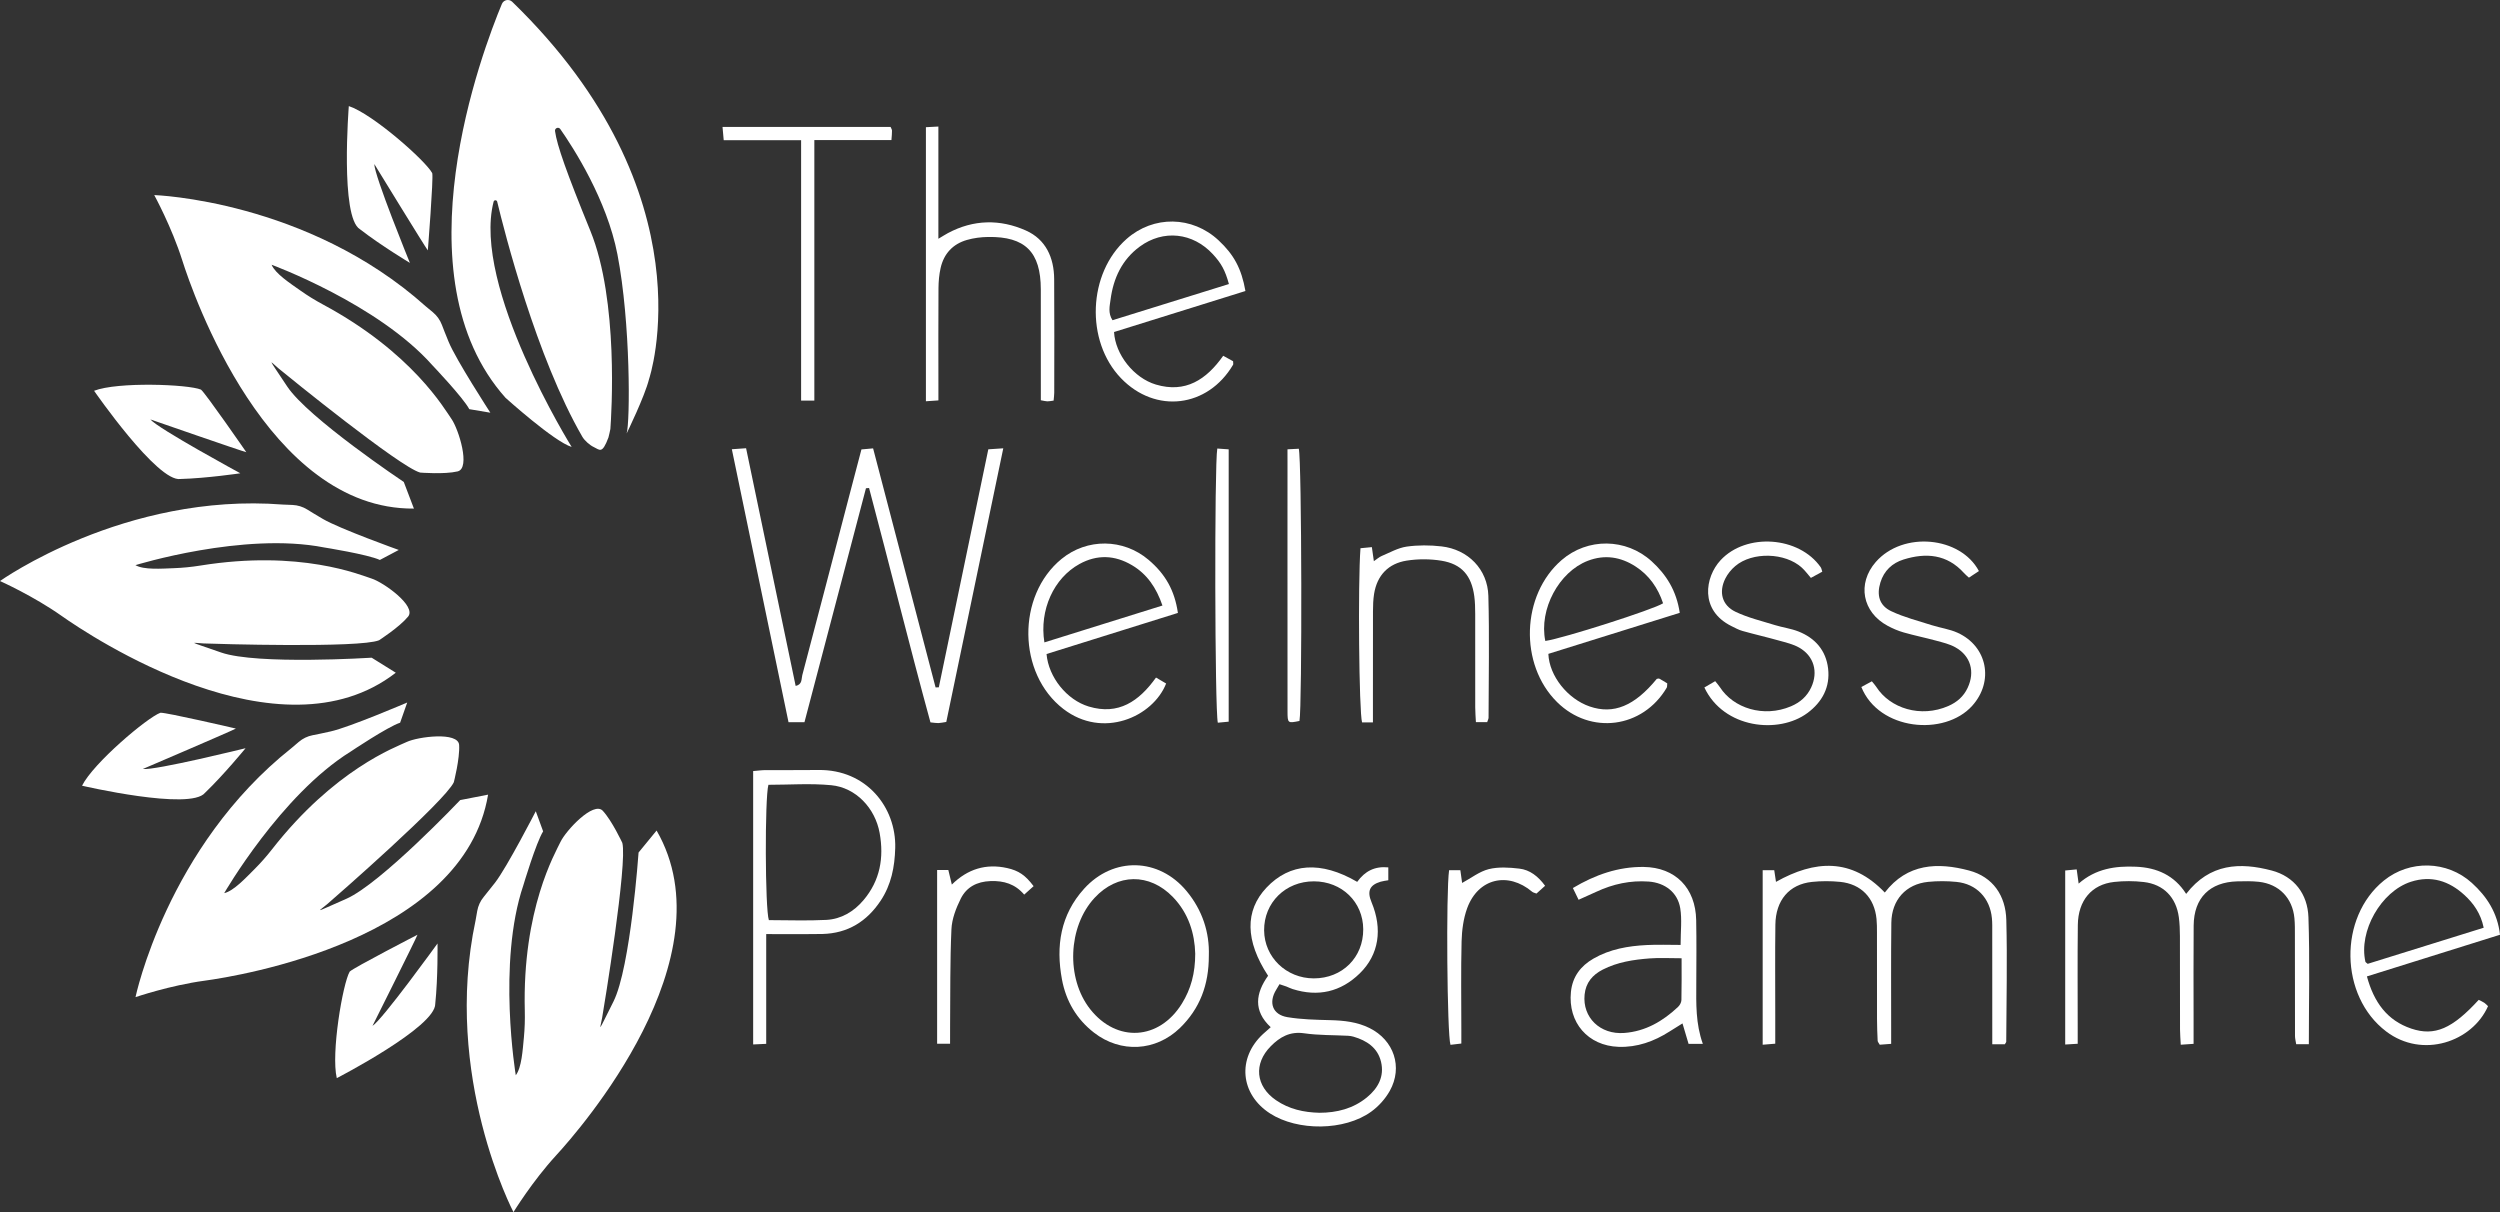 <svg width="99" height="48" viewBox="0 0 99 48" fill="none" xmlns="http://www.w3.org/2000/svg">
<rect x="0" y="0" width="99" height="48" fill="#333333" stroke="none"/>
<g clip-path="url(#clip0)">
<path d="M31.857 28.598C31.637 28.598 31.451 28.598 31.225 28.598C30.476 24.992 29.733 21.413 28.981 17.79C29.184 17.776 29.336 17.765 29.545 17.75C30.201 20.896 30.853 24.02 31.508 27.163C31.776 27.106 31.732 26.884 31.77 26.739C32.4 24.356 33.02 21.97 33.643 19.585C33.796 18.998 33.95 18.413 34.113 17.797C34.255 17.784 34.388 17.773 34.575 17.756C35.403 20.924 36.226 24.073 37.049 27.222C37.092 27.221 37.135 27.219 37.177 27.218C37.827 24.092 38.477 20.967 39.137 17.793C39.308 17.781 39.474 17.77 39.73 17.753C38.969 21.406 38.221 24.996 37.473 28.589C37.333 28.61 37.248 28.631 37.162 28.634C37.075 28.636 36.988 28.62 36.846 28.606C36.003 25.523 35.236 22.416 34.415 19.325C34.374 19.328 34.333 19.331 34.292 19.335C33.481 22.416 32.672 25.497 31.857 28.598Z" fill="white"/>
<path d="M53.745 34.922C54.055 34.491 54.445 34.297 54.977 34.348C54.977 34.523 54.977 34.676 54.977 34.858C54.873 34.877 54.769 34.887 54.671 34.916C54.236 35.047 54.13 35.291 54.312 35.726C54.757 36.791 54.607 37.805 53.847 38.546C53.094 39.281 52.196 39.486 51.188 39.167C51.103 39.141 51.024 39.098 50.941 39.066C50.877 39.041 50.81 39.021 50.668 38.974C50.632 39.035 50.587 39.112 50.541 39.188C50.224 39.7 50.389 40.179 50.978 40.279C51.536 40.372 52.11 40.383 52.678 40.398C53.218 40.412 53.743 40.467 54.234 40.711C55.199 41.19 55.562 42.256 55.036 43.198C54.859 43.514 54.592 43.812 54.298 44.023C53.242 44.786 51.384 44.798 50.291 44.091C49.111 43.328 48.985 41.904 50.013 40.95C50.103 40.866 50.198 40.785 50.32 40.677C49.617 40.023 49.726 39.326 50.216 38.64C49.307 37.254 49.291 36.064 50.153 35.15C51.076 34.172 52.309 34.083 53.745 34.922ZM52.249 44.066C52.939 44.065 53.585 43.903 54.131 43.455C54.572 43.093 54.829 42.624 54.688 42.045C54.554 41.489 54.123 41.206 53.6 41.053C53.532 41.034 53.461 41.021 53.39 41.017C52.807 40.986 52.218 41.001 51.643 40.918C51.081 40.837 50.685 41.064 50.322 41.431C49.635 42.125 49.721 43.015 50.531 43.569C51.047 43.923 51.63 44.051 52.249 44.066ZM53.984 36.796C53.978 35.717 53.137 34.902 52.03 34.901C50.907 34.899 50.05 35.745 50.059 36.844C50.069 37.906 50.936 38.743 52.027 38.744C53.156 38.744 53.991 37.913 53.984 36.796Z" fill="white"/>
<path d="M79.392 41.352C79.245 41.352 79.106 41.352 78.894 41.352C78.894 41.142 78.894 40.952 78.894 40.762C78.894 39.475 78.894 38.187 78.893 36.9C78.893 36.721 78.897 36.541 78.88 36.364C78.805 35.565 78.269 35.001 77.475 34.923C77.105 34.886 76.725 34.885 76.355 34.922C75.476 35.009 74.907 35.637 74.897 36.542C74.88 37.937 74.891 39.332 74.89 40.727C74.89 40.92 74.89 41.114 74.89 41.336C74.706 41.35 74.571 41.361 74.438 41.371C74.402 41.305 74.357 41.26 74.355 41.213C74.341 40.928 74.331 40.642 74.33 40.357C74.328 39.212 74.33 38.068 74.328 36.923C74.328 36.744 74.328 36.565 74.31 36.388C74.227 35.554 73.702 35.006 72.869 34.922C72.499 34.885 72.118 34.885 71.749 34.924C70.853 35.02 70.317 35.648 70.305 36.618C70.289 37.799 70.301 38.979 70.3 40.16C70.3 40.534 70.3 40.907 70.3 41.33C70.129 41.344 69.984 41.356 69.802 41.371C69.802 39.046 69.802 36.767 69.802 34.46C69.965 34.46 70.1 34.46 70.26 34.46C70.284 34.621 70.307 34.774 70.329 34.922C71.869 34.055 73.321 33.966 74.638 35.344C75.527 34.187 76.733 34.142 77.977 34.473C78.923 34.725 79.425 35.47 79.45 36.431C79.492 38.039 79.453 39.648 79.447 41.257C79.447 41.272 79.43 41.287 79.392 41.352Z" fill="white"/>
<path d="M91.43 41.35C91.225 41.35 91.087 41.35 90.929 41.35C90.911 41.229 90.882 41.127 90.882 41.024C90.879 39.702 90.88 38.379 90.878 37.056C90.878 36.824 90.881 36.59 90.859 36.359C90.784 35.561 90.247 35.008 89.453 34.92C89.171 34.889 88.883 34.895 88.599 34.902C87.506 34.931 86.879 35.556 86.869 36.65C86.858 37.883 86.866 39.117 86.866 40.35C86.866 40.669 86.866 40.987 86.866 41.336C86.684 41.348 86.55 41.357 86.358 41.371C86.347 41.153 86.33 40.963 86.329 40.773C86.326 39.539 86.33 38.306 86.325 37.072C86.324 36.822 86.315 36.571 86.282 36.324C86.177 35.535 85.678 35.018 84.892 34.928C84.506 34.883 84.107 34.882 83.72 34.925C82.832 35.022 82.294 35.657 82.282 36.626C82.266 37.984 82.277 39.343 82.277 40.702C82.277 40.896 82.277 41.091 82.277 41.333C82.101 41.344 81.957 41.352 81.782 41.363C81.782 39.053 81.782 36.788 81.782 34.471C81.925 34.458 82.07 34.444 82.237 34.428C82.264 34.622 82.285 34.775 82.314 34.991C82.993 34.395 83.77 34.287 84.585 34.322C85.412 34.357 86.104 34.661 86.572 35.398C87.508 34.184 88.712 34.144 89.957 34.472C90.855 34.708 91.383 35.406 91.414 36.323C91.471 37.982 91.43 39.643 91.43 41.35Z" fill="white"/>
<path d="M30.342 36.99C30.342 38.482 30.342 39.887 30.342 41.336C30.141 41.345 29.995 41.352 29.825 41.36C29.825 37.732 29.825 34.15 29.825 30.534C30.013 30.519 30.169 30.496 30.324 30.496C31.018 30.492 31.713 30.502 32.407 30.492C34.31 30.465 35.493 31.974 35.451 33.579C35.431 34.334 35.293 35.033 34.877 35.663C34.329 36.492 33.57 36.962 32.565 36.986C32.032 36.998 31.497 36.99 30.963 36.991C30.788 36.991 30.613 36.99 30.342 36.99ZM30.429 31.078C30.283 31.602 30.296 36.008 30.447 36.437C31.199 36.437 31.963 36.468 32.724 36.428C33.313 36.396 33.807 36.102 34.193 35.648C34.852 34.87 35.01 33.968 34.834 32.987C34.657 32.003 33.894 31.188 32.915 31.094C32.09 31.015 31.253 31.078 30.429 31.078Z" fill="white"/>
<path d="M62.512 35.631C62.43 35.461 62.364 35.325 62.286 35.166C63.171 34.638 64.088 34.319 65.089 34.331C66.348 34.347 67.146 35.166 67.169 36.438C67.185 37.278 67.176 38.119 67.173 38.96C67.169 39.746 67.146 40.534 67.432 41.337C67.218 41.337 67.052 41.337 66.867 41.337C66.789 41.072 66.714 40.819 66.627 40.527C66.44 40.644 66.276 40.745 66.113 40.848C65.498 41.24 64.834 41.48 64.097 41.455C62.882 41.413 62.085 40.491 62.209 39.278C62.27 38.679 62.592 38.253 63.104 37.959C63.755 37.584 64.473 37.461 65.207 37.424C65.647 37.401 66.088 37.419 66.552 37.419C66.552 36.882 66.61 36.415 66.538 35.969C66.436 35.342 65.938 34.958 65.29 34.91C64.564 34.857 63.873 35.007 63.215 35.314C62.992 35.418 62.767 35.516 62.512 35.631ZM66.591 37.947C66.104 37.947 65.713 37.923 65.326 37.953C64.687 38.002 64.053 38.097 63.469 38.396C63.062 38.605 62.797 38.914 62.75 39.387C62.66 40.291 63.364 40.979 64.324 40.905C65.162 40.841 65.846 40.441 66.446 39.878C66.517 39.812 66.582 39.698 66.584 39.604C66.597 39.073 66.591 38.541 66.591 37.947Z" fill="white"/>
<path d="M41.723 15.864C41.609 15.879 41.54 15.895 41.472 15.893C41.405 15.892 41.339 15.871 41.217 15.85C41.217 15.644 41.217 15.452 41.217 15.26C41.217 13.991 41.219 12.723 41.216 11.454C41.213 9.979 40.596 9.362 39.131 9.384C38.849 9.388 38.56 9.424 38.29 9.502C37.733 9.662 37.376 10.046 37.248 10.615C37.19 10.874 37.166 11.145 37.164 11.411C37.156 12.679 37.16 13.948 37.161 15.217C37.161 15.412 37.161 15.608 37.161 15.856C36.989 15.868 36.845 15.878 36.666 15.89C36.666 12.256 36.666 8.672 36.666 5.037C36.814 5.029 36.958 5.022 37.16 5.011C37.16 6.496 37.16 7.934 37.16 9.455C37.339 9.349 37.436 9.286 37.538 9.231C38.549 8.691 39.6 8.672 40.623 9.127C41.415 9.479 41.739 10.201 41.745 11.05C41.756 12.552 41.749 14.053 41.748 15.554C41.748 15.641 41.735 15.728 41.723 15.864Z" fill="white"/>
<path d="M49.319 11.524C47.56 12.073 45.832 12.612 44.116 13.148C44.166 14.037 44.899 14.969 45.775 15.229C46.942 15.576 47.77 15.038 48.439 14.089C48.585 14.169 48.718 14.243 48.831 14.305C48.831 14.38 48.844 14.42 48.83 14.444C47.825 16.147 45.755 16.395 44.392 14.978C42.973 13.504 43.08 10.815 44.612 9.463C45.678 8.522 47.215 8.546 48.257 9.519C48.864 10.086 49.163 10.636 49.319 11.524ZM48.665 11.248C48.517 10.704 48.361 10.425 48.029 10.066C47.237 9.209 46.066 9.079 45.132 9.767C44.431 10.284 44.089 11.018 43.978 11.865C43.945 12.119 43.87 12.392 44.054 12.681C45.583 12.206 47.106 11.732 48.665 11.248Z" fill="white"/>
<path d="M45.778 26.831C45.92 26.914 46.051 26.992 46.179 27.067C45.653 28.396 43.668 29.273 42.111 28.076C40.29 26.676 40.255 23.591 42.037 22.134C43.048 21.308 44.481 21.322 45.48 22.167C46.151 22.735 46.515 23.379 46.645 24.272C44.913 24.814 43.172 25.358 41.443 25.899C41.522 26.816 42.243 27.717 43.116 27.979C44.291 28.332 45.106 27.771 45.778 26.831ZM41.358 25.439C42.933 24.947 44.469 24.467 46.033 23.979C45.788 23.264 45.419 22.733 44.827 22.382C44.147 21.98 43.447 21.949 42.745 22.336C41.736 22.891 41.15 24.148 41.358 25.439Z" fill="white"/>
<path d="M66.518 24.268C64.758 24.817 63.031 25.357 61.315 25.893C61.351 26.77 62.079 27.678 62.953 27.977C63.898 28.3 64.725 27.96 65.609 26.883C65.643 26.88 65.684 26.862 65.709 26.875C65.816 26.932 65.919 26.998 66.023 27.061C66.014 27.134 66.025 27.195 66.001 27.235C65.048 28.844 62.985 29.113 61.661 27.804C60.153 26.314 60.241 23.561 61.839 22.18C62.87 21.289 64.391 21.306 65.403 22.225C65.987 22.755 66.388 23.392 66.518 24.268ZM61.194 25.382C61.887 25.284 65.49 24.133 65.858 23.89C65.656 23.284 65.307 22.779 64.764 22.43C64.179 22.053 63.548 21.95 62.879 22.207C61.736 22.645 60.937 24.126 61.194 25.382Z" fill="white"/>
<path d="M99 37.016C97.245 37.566 95.505 38.11 93.73 38.666C94.007 39.687 94.529 40.411 95.487 40.733C96.416 41.046 97.117 40.731 98.157 39.594C98.227 39.63 98.307 39.663 98.378 39.71C98.434 39.748 98.48 39.801 98.526 39.844C97.904 41.254 95.934 41.94 94.492 40.845C92.644 39.443 92.598 36.332 94.401 34.871C95.424 34.042 96.907 34.078 97.885 34.963C98.482 35.504 98.9 36.146 99 37.016ZM98.354 36.738C98.239 36.179 97.956 35.775 97.586 35.438C96.982 34.887 96.281 34.657 95.472 34.918C94.288 35.301 93.394 36.877 93.671 38.09C93.674 38.104 93.696 38.112 93.761 38.168C95.26 37.701 96.794 37.224 98.354 36.738Z" fill="white"/>
<path d="M47.87 37.845C47.872 39.003 47.511 39.944 46.729 40.705C45.771 41.636 44.38 41.712 43.324 40.894C42.632 40.358 42.214 39.643 42.054 38.789C41.807 37.463 41.994 36.227 42.933 35.191C44.088 33.918 45.888 33.961 46.989 35.287C47.617 36.045 47.901 36.929 47.87 37.845ZM47.331 37.765C47.31 36.977 47.075 36.172 46.446 35.521C45.52 34.565 44.245 34.581 43.345 35.555C42.289 36.695 42.209 38.74 43.17 39.962C44.222 41.298 45.903 41.196 46.804 39.741C47.16 39.166 47.331 38.538 47.331 37.765Z" fill="white"/>
<path d="M72.162 22.639C72.022 22.715 71.886 22.79 71.711 22.885C71.586 22.742 71.481 22.595 71.35 22.477C70.69 21.879 69.395 21.844 68.719 22.414C68.56 22.548 68.416 22.724 68.323 22.91C68.055 23.446 68.189 23.971 68.729 24.228C69.221 24.463 69.764 24.591 70.289 24.754C70.594 24.848 70.919 24.889 71.215 25.005C71.879 25.265 72.309 25.756 72.393 26.474C72.479 27.211 72.16 27.8 71.575 28.235C70.436 29.081 68.26 28.852 67.493 27.224C67.628 27.145 67.768 27.064 67.922 26.974C68.004 27.078 68.063 27.143 68.111 27.216C68.643 28.041 69.835 28.431 70.924 27.969C71.284 27.816 71.557 27.579 71.724 27.22C72.007 26.61 71.835 25.98 71.249 25.646C71.007 25.508 70.721 25.443 70.449 25.367C69.969 25.232 69.483 25.121 69.004 24.986C68.851 24.944 68.708 24.864 68.564 24.793C67.296 24.163 67.518 22.851 68.134 22.185C69.15 21.087 71.248 21.235 72.103 22.468C72.131 22.509 72.137 22.566 72.162 22.639Z" fill="white"/>
<path d="M73.709 27.205C73.839 27.135 73.973 27.063 74.126 26.98C74.197 27.068 74.257 27.132 74.303 27.204C74.847 28.05 76.057 28.439 77.158 27.956C77.495 27.808 77.758 27.582 77.918 27.24C78.218 26.602 78.041 25.97 77.428 25.631C77.2 25.504 76.933 25.442 76.677 25.372C76.249 25.255 75.812 25.167 75.386 25.045C75.165 24.982 74.949 24.889 74.747 24.78C73.748 24.243 73.533 23.109 74.282 22.253C75.363 21.02 77.635 21.243 78.365 22.614C78.242 22.695 78.116 22.779 77.97 22.875C77.896 22.807 77.83 22.755 77.774 22.692C77.1 21.944 76.267 21.879 75.376 22.158C74.933 22.297 74.606 22.601 74.464 23.065C74.31 23.567 74.421 23.98 74.892 24.203C75.401 24.445 75.958 24.584 76.497 24.757C76.834 24.864 77.197 24.911 77.516 25.055C78.704 25.591 78.97 26.983 78.099 27.95C77.002 29.17 74.404 28.93 73.709 27.205Z" fill="white"/>
<path d="M54.368 28.608C54.175 28.608 54.054 28.608 53.938 28.608C53.817 28.2 53.77 23.084 53.875 21.71C54.011 21.697 54.157 21.683 54.326 21.666C54.354 21.863 54.376 22.017 54.405 22.223C54.526 22.141 54.613 22.059 54.717 22.016C55.041 21.88 55.363 21.695 55.702 21.646C56.155 21.582 56.627 21.585 57.083 21.637C58.133 21.756 58.91 22.543 58.939 23.596C58.983 25.202 58.95 26.811 58.947 28.419C58.947 28.469 58.917 28.519 58.892 28.597C58.761 28.597 58.628 28.597 58.446 28.597C58.436 28.388 58.419 28.196 58.419 28.005C58.417 26.772 58.421 25.539 58.418 24.306C58.417 24.075 58.413 23.841 58.382 23.612C58.273 22.794 57.883 22.335 57.08 22.204C56.631 22.131 56.151 22.13 55.702 22.201C54.982 22.316 54.534 22.777 54.414 23.516C54.378 23.743 54.37 23.977 54.37 24.209C54.366 25.459 54.368 26.71 54.368 27.961C54.368 28.154 54.368 28.349 54.368 28.608Z" fill="white"/>
<path d="M31.724 5.553C30.652 5.553 29.679 5.553 28.659 5.553C28.642 5.361 28.628 5.214 28.612 5.027C30.855 5.027 33.055 5.027 35.267 5.027C35.288 5.078 35.322 5.125 35.323 5.172C35.326 5.274 35.313 5.377 35.301 5.547C34.286 5.547 33.298 5.547 32.248 5.547C32.248 9.023 32.248 12.428 32.248 15.864C32.049 15.864 31.916 15.864 31.724 15.864C31.724 12.45 31.724 9.043 31.724 5.553Z" fill="white"/>
<path d="M37.11 34.453C37.282 34.453 37.402 34.453 37.554 34.453C37.595 34.621 37.635 34.787 37.693 35.029C38.319 34.409 39.048 34.19 39.879 34.374C40.341 34.477 40.601 34.655 40.931 35.092C40.82 35.193 40.706 35.295 40.558 35.427C40.198 35.004 39.752 34.872 39.224 34.891C38.687 34.91 38.274 35.128 38.046 35.587C37.86 35.961 37.695 36.388 37.677 36.798C37.619 38.065 37.636 39.335 37.624 40.604C37.622 40.834 37.623 41.063 37.623 41.332C37.426 41.332 37.281 41.332 37.11 41.332C37.11 39.043 37.11 36.78 37.11 34.453Z" fill="white"/>
<path d="M57.384 34.461C57.543 34.461 57.676 34.461 57.83 34.461C57.855 34.641 57.877 34.797 57.9 34.965C58.258 34.772 58.585 34.511 58.954 34.418C59.336 34.323 59.764 34.35 60.163 34.397C60.583 34.445 60.911 34.702 61.186 35.077C61.066 35.185 60.955 35.286 60.844 35.385C60.772 35.356 60.715 35.348 60.678 35.317C59.712 34.502 58.531 34.782 58.099 35.968C57.95 36.378 57.891 36.837 57.879 37.276C57.85 38.438 57.869 39.6 57.869 40.763C57.869 40.939 57.869 41.115 57.869 41.324C57.699 41.345 57.566 41.36 57.439 41.375C57.305 40.98 57.259 35.31 57.384 34.461Z" fill="white"/>
<path d="M48.205 17.762C48.363 17.773 48.497 17.783 48.656 17.794C48.656 21.391 48.656 24.957 48.656 28.578C48.505 28.592 48.361 28.606 48.226 28.619C48.106 28.159 48.087 18.402 48.205 17.762Z" fill="white"/>
<path d="M50.984 17.793C51.171 17.783 51.305 17.776 51.432 17.77C51.551 18.204 51.568 27.991 51.459 28.55C50.996 28.644 50.987 28.644 50.986 28.169C50.983 26.022 50.984 23.875 50.984 21.729C50.984 20.602 50.984 19.475 50.985 18.348C50.984 18.172 50.984 17.998 50.984 17.793Z" fill="white"/>
<path d="M25.703 15.01C25.703 15.01 28.18 7.73 20.284 0.071C20.156 -0.053 19.944 -0.009 19.875 0.155C19.108 1.994 15.713 10.931 20.02 15.754C20.02 15.754 21.943 17.49 22.638 17.699C22.638 17.699 18.682 11.346 19.547 7.986C19.566 7.912 19.671 7.913 19.689 7.987C19.975 9.177 21.238 14.146 23.061 17.296C23.148 17.446 23.353 17.628 23.51 17.702C23.752 17.814 23.842 17.998 24.094 17.326C24.103 17.285 24.168 17.03 24.171 16.988C24.213 16.417 24.506 11.905 23.379 9.143C22.437 6.833 22.058 5.761 21.979 5.192C21.962 5.073 22.117 5.011 22.187 5.11C22.706 5.852 24.03 7.903 24.45 10.073C24.977 12.793 24.954 16.723 24.815 17.165C24.815 17.165 25.533 15.698 25.703 15.01Z" fill="white"/>
<path d="M16.942 9.915C16.942 9.915 17.169 7.063 17.117 6.857C16.86 6.371 14.76 4.511 13.813 4.201C13.813 4.201 13.463 8.613 14.255 9.078C15.079 9.719 16.232 10.411 16.232 10.411C16.232 10.411 14.822 6.96 14.822 6.495C14.822 6.495 16.86 9.822 16.942 9.915Z" fill="white"/>
<path d="M9.754 17.907C9.754 17.907 8.129 15.556 7.959 15.429C7.454 15.217 4.655 15.112 3.726 15.475C3.726 15.475 6.24 19.112 7.147 18.968C8.188 18.94 9.517 18.742 9.517 18.742C9.517 18.742 6.248 16.968 5.955 16.609C5.955 16.609 9.632 17.887 9.754 17.907Z" fill="white"/>
<path d="M9.341 28.851C9.341 28.851 6.564 28.204 6.353 28.225C5.837 28.409 3.694 30.219 3.249 31.114C3.249 31.114 7.544 32.113 8.119 31.395C8.872 30.672 9.725 29.629 9.725 29.629C9.725 29.629 6.116 30.52 5.658 30.451C5.658 30.451 9.237 28.919 9.341 28.851Z" fill="white"/>
<path d="M16.532 37.016C16.532 37.016 13.996 38.323 13.848 38.476C13.572 38.951 13.102 41.722 13.337 42.694C13.337 42.694 17.259 40.671 17.236 39.75C17.346 38.71 17.326 37.361 17.326 37.361C17.326 37.361 15.144 40.381 14.75 40.626C14.75 40.626 16.496 37.135 16.532 37.016Z" fill="white"/>
<path d="M16.855 12.127C12.16 7.926 6.108 7.725 6.108 7.725C6.108 7.725 6.803 8.996 7.219 10.313C7.636 11.631 10.586 20.187 16.391 20.14L15.99 19.086C15.99 19.086 12.207 16.56 11.373 15.304C10.539 14.049 10.678 14.297 11.033 14.591C11.388 14.886 15.835 18.497 16.638 18.714C16.638 18.714 17.596 18.792 18.121 18.668C18.646 18.544 18.162 16.994 17.879 16.591C17.609 16.207 16.324 13.956 12.786 12.056C12.477 11.89 12.178 11.706 11.892 11.503C11.486 11.216 10.903 10.838 10.755 10.484C10.755 10.484 14.971 12.034 17.125 14.467C17.125 14.467 18.337 15.738 18.584 16.203L19.418 16.343C19.418 16.343 18.059 14.25 17.766 13.537C17.642 13.236 17.557 13.018 17.5 12.867C17.426 12.672 17.303 12.499 17.143 12.366L16.855 12.127Z" fill="white"/>
<path d="M11.208 19.981C4.939 19.491 0 23.009 0 23.009C0 23.009 1.32 23.598 2.446 24.394C3.573 25.189 11.081 30.206 15.673 26.64L14.718 26.045C14.718 26.045 10.183 26.334 8.762 25.841C7.341 25.349 7.601 25.461 8.061 25.48C8.522 25.499 14.239 25.67 15.009 25.355C15.009 25.355 15.818 24.835 16.161 24.417C16.504 23.999 15.184 23.059 14.716 22.911C14.27 22.769 11.889 21.759 7.928 22.397C7.582 22.453 7.232 22.487 6.882 22.5C6.386 22.519 5.694 22.572 5.363 22.38C5.363 22.38 9.652 21.052 12.835 21.679C12.835 21.679 14.566 21.954 15.043 22.174L15.791 21.778C15.791 21.778 13.447 20.939 12.784 20.549C12.504 20.385 12.304 20.263 12.167 20.177C11.991 20.067 11.789 20.005 11.582 19.996L11.208 19.981Z" fill="white"/>
<path d="M11.545 29.623C6.611 33.537 5.366 39.487 5.366 39.487C5.366 39.487 6.733 39.02 8.098 38.836C9.463 38.651 18.369 37.216 19.328 31.468L18.224 31.683C18.224 31.683 15.09 34.986 13.714 35.593C12.338 36.2 12.605 36.105 12.956 35.805C13.306 35.505 17.619 31.733 17.971 30.977C17.971 30.977 18.213 30.044 18.182 29.503C18.151 28.963 16.547 29.173 16.103 29.383C15.68 29.583 13.249 30.465 10.772 33.633C10.556 33.91 10.323 34.174 10.075 34.422C9.723 34.773 9.251 35.284 8.878 35.369C8.878 35.369 11.128 31.47 13.889 29.761C13.889 29.761 15.346 28.783 15.845 28.619L16.126 27.819C16.126 27.819 13.838 28.8 13.087 28.966C12.771 29.037 12.542 29.084 12.383 29.114C12.179 29.153 11.989 29.245 11.831 29.38L11.545 29.623Z" fill="white"/>
<path d="M18.833 36.446C17.516 42.618 20.333 48 20.333 48C20.333 48 21.09 46.766 22.025 45.75C22.96 44.735 28.911 37.932 26.001 32.889L25.287 33.76C25.287 33.76 24.969 38.31 24.294 39.659C23.619 41.007 23.765 40.763 23.844 40.307C23.924 39.852 24.853 34.186 24.644 33.378C24.644 33.378 24.238 32.505 23.871 32.108C23.504 31.711 22.401 32.899 22.192 33.346C21.993 33.77 20.68 36.005 20.782 40.031C20.791 40.383 20.779 40.735 20.746 41.085C20.698 41.581 20.658 42.277 20.425 42.58C20.425 42.58 19.683 38.136 20.726 35.053C20.726 35.053 21.228 33.367 21.508 32.922L21.217 32.125C21.217 32.125 20.076 34.345 19.604 34.954C19.404 35.211 19.258 35.393 19.155 35.518C19.022 35.678 18.934 35.871 18.898 36.076L18.833 36.446Z" fill="white"/>
</g>
<defs>
<clipPath id="clip0">
<rect width="99" height="48" fill="white"/>
</clipPath>
</defs>
</svg>
